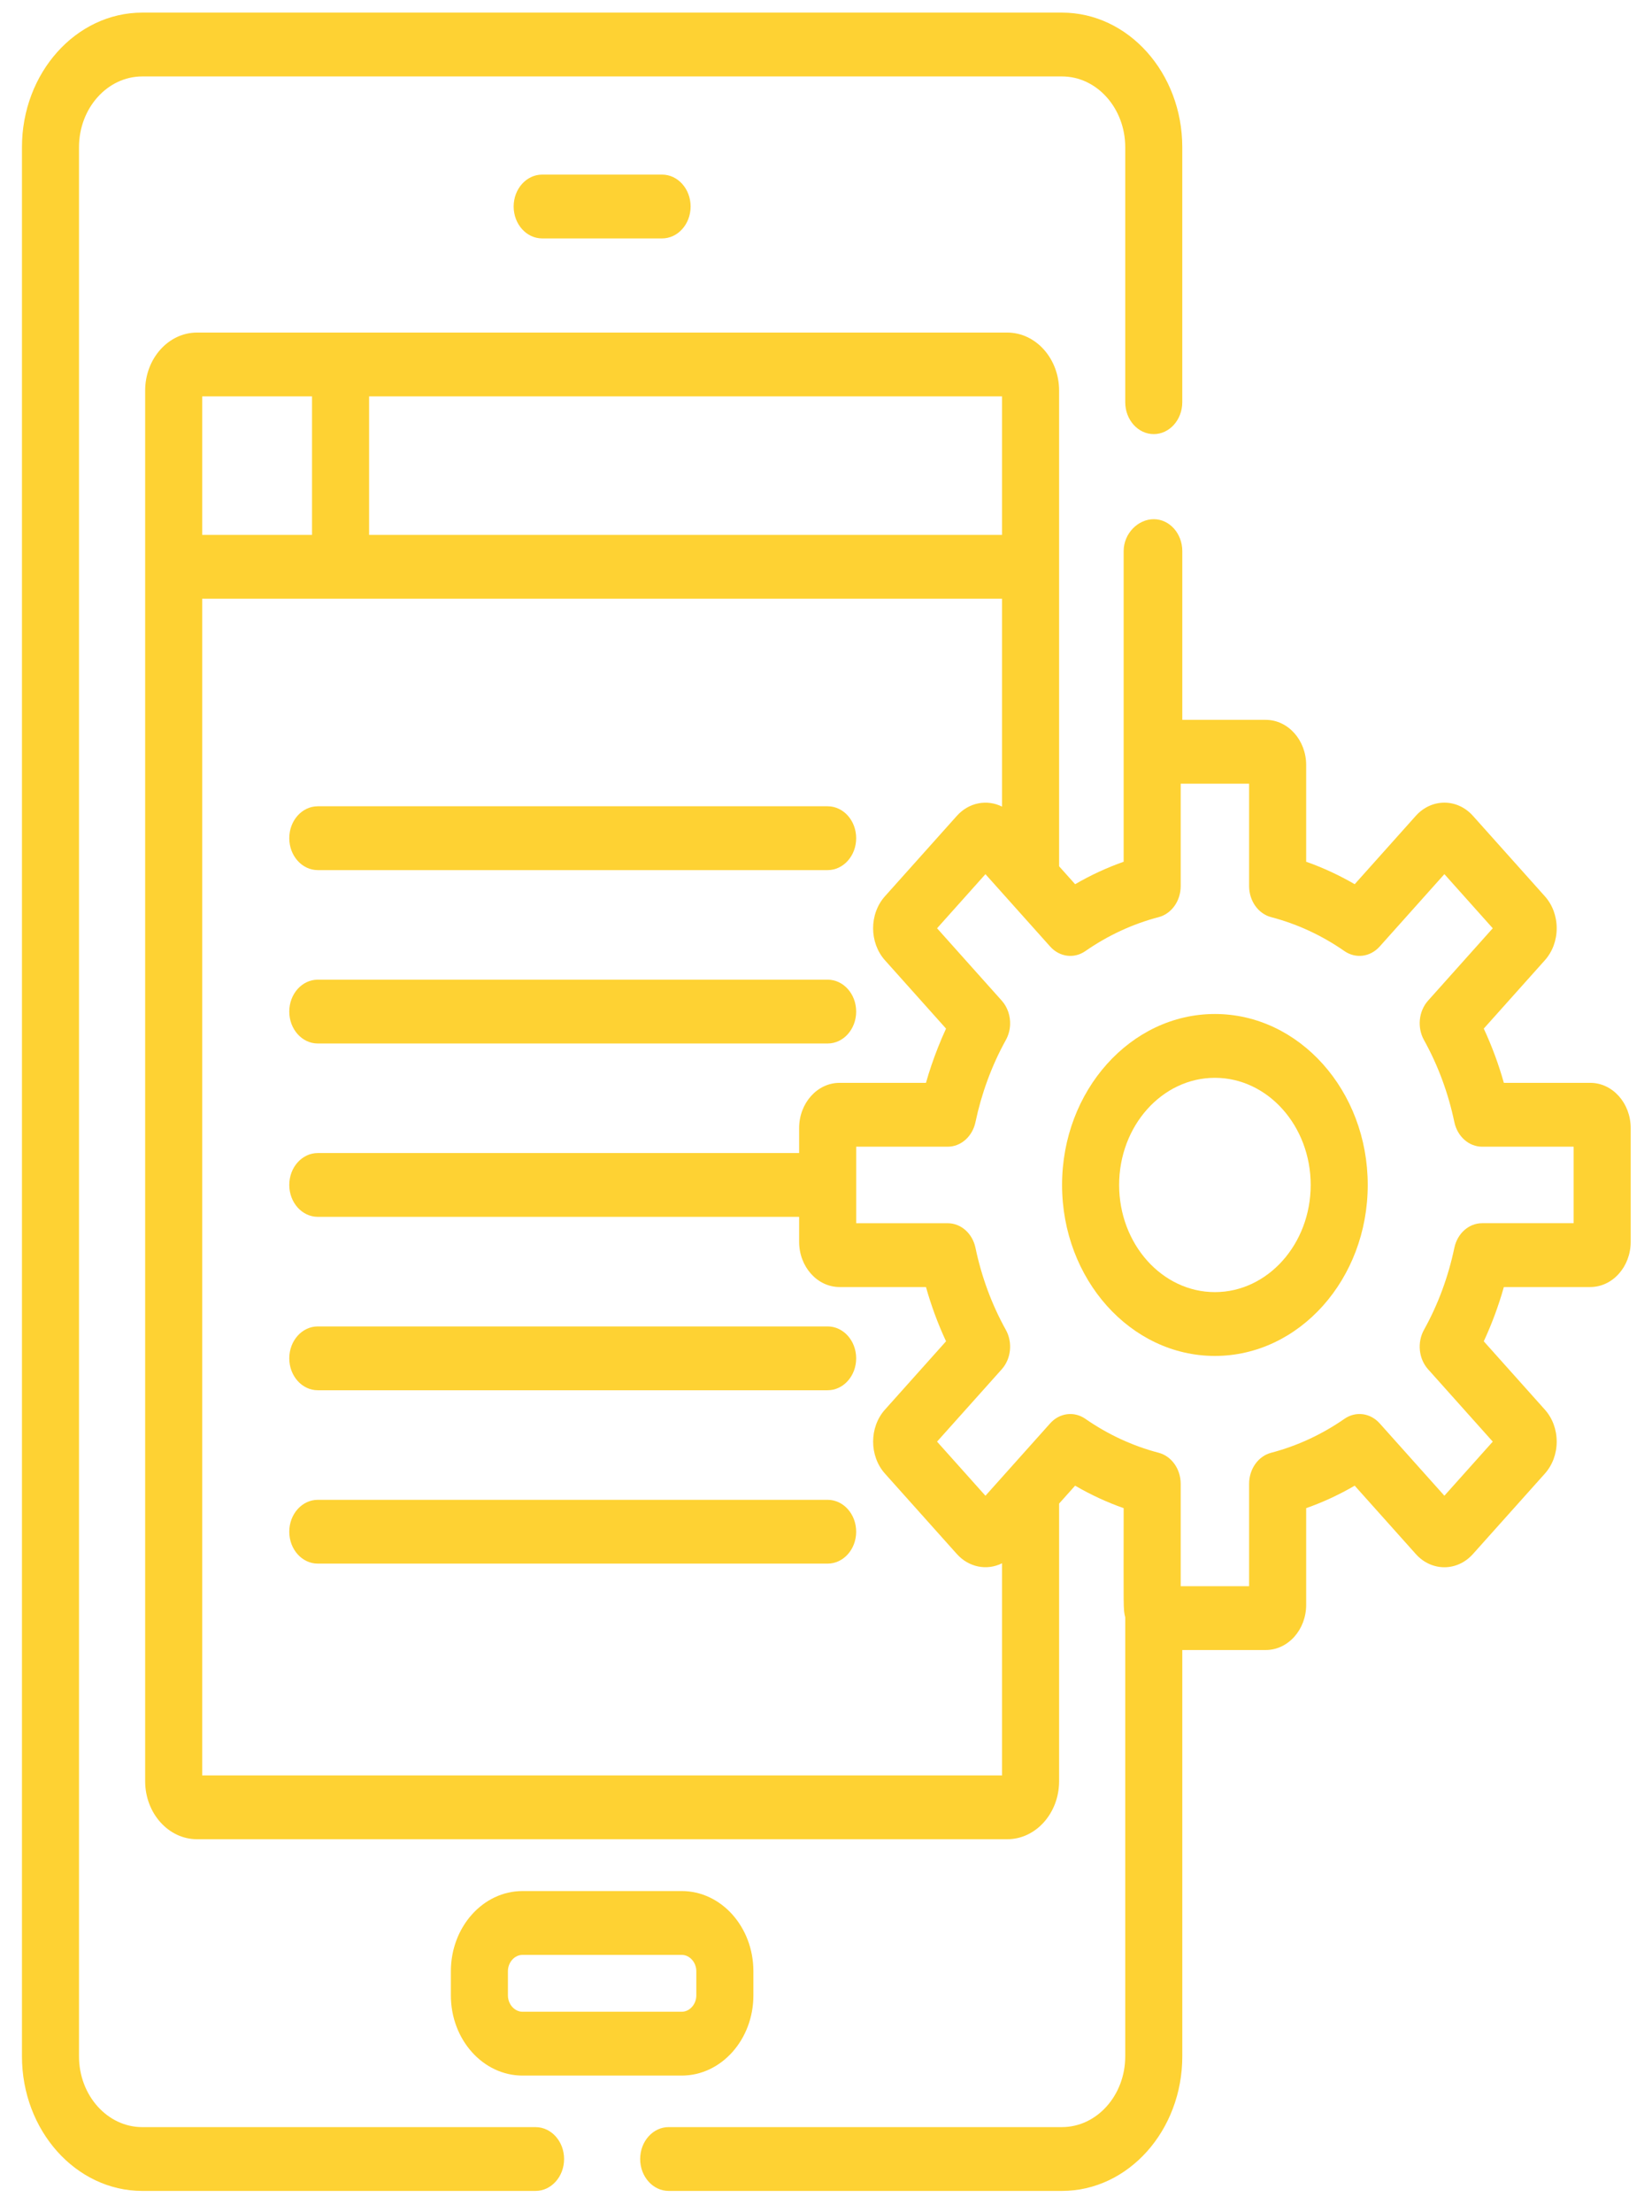 <svg width="68" height="91" viewBox="0 0 68 91" fill="none" xmlns="http://www.w3.org/2000/svg">
<path d="M27.252 7.184H22.317C21.669 7.184 21.143 7.772 21.143 8.497C21.143 9.222 21.669 9.81 22.317 9.81H27.252C27.901 9.81 28.427 9.222 28.427 8.497C28.427 7.772 27.901 7.184 27.252 7.184Z" fill="#FED233"/>
<path d="M28.062 77.806H21.508C19.882 77.806 18.559 79.285 18.559 81.103V82.101C18.559 83.919 19.882 85.398 21.508 85.398H28.062C29.688 85.398 31.011 83.918 31.011 82.101V81.103C31.011 79.285 29.688 77.806 28.062 77.806ZM28.662 82.101C28.662 82.464 28.387 82.772 28.062 82.772H21.508C21.182 82.772 20.907 82.464 20.907 82.101V81.103C20.907 80.739 21.182 80.432 21.508 80.432H28.062C28.387 80.432 28.662 80.739 28.662 81.103V82.101Z" fill="#FED233"/>
<path d="M65.459 44.553H61.902C61.685 43.783 61.408 43.036 61.075 42.321L63.59 39.509C63.904 39.157 64.077 38.69 64.077 38.193C64.077 37.696 63.904 37.228 63.59 36.877L60.63 33.568C59.981 32.843 58.926 32.844 58.277 33.568L55.762 36.38C55.122 36.008 54.454 35.699 53.765 35.456V31.479C53.765 30.453 53.019 29.618 52.101 29.618H48.666V22.675C48.666 21.95 48.14 21.362 47.492 21.362C46.843 21.362 46.252 21.95 46.252 22.675V30.967V35.456C45.562 35.699 44.895 36.008 44.255 36.38L43.595 35.643V16.071C43.595 14.755 42.637 13.683 41.459 13.683C40.315 13.683 9.924 13.683 8.111 13.683C6.933 13.683 5.975 14.754 5.975 16.071V73.286C5.975 74.603 6.933 75.674 8.111 75.674H41.459C42.637 75.674 43.595 74.603 43.595 73.286V61.864L44.254 61.127C44.895 61.5 45.562 61.809 46.252 62.052C46.252 66.272 46.229 66.198 46.317 66.541V66.541V84.607C46.317 86.212 45.149 87.518 43.713 87.518H27.525C26.876 87.518 26.351 88.106 26.351 88.831C26.351 89.556 26.876 90.144 27.525 90.144H43.713C46.444 90.144 48.666 87.66 48.666 84.606V67.889H52.101C53.018 67.889 53.765 67.055 53.765 66.029V62.052C54.454 61.809 55.122 61.5 55.762 61.127L58.277 63.939C58.926 64.665 59.982 64.665 60.63 63.939L63.59 60.631C63.904 60.279 64.077 59.812 64.077 59.315C64.077 58.818 63.904 58.35 63.59 57.999L61.075 55.187C61.408 54.471 61.685 53.725 61.902 52.954H65.458C66.376 52.954 67.123 52.12 67.123 51.094V46.414C67.123 45.388 66.376 44.553 65.459 44.553ZM15.193 16.309H41.246V22.009H15.193V16.309ZM8.323 16.309H12.844V22.009H8.323V16.309ZM8.323 73.048V24.635C10.059 24.635 40.012 24.635 41.246 24.635V33.188C40.632 32.879 39.883 33.013 39.386 33.568L36.426 36.877C35.771 37.611 35.783 38.789 36.426 39.509L38.941 42.321C38.82 42.581 38.709 42.846 38.603 43.114C38.418 43.583 38.253 44.063 38.115 44.553H34.558C33.64 44.553 32.894 45.388 32.894 46.414V47.441H13.081C12.433 47.441 11.907 48.028 11.907 48.754C11.907 49.479 12.433 50.066 13.081 50.066H32.894V51.093C32.894 52.119 33.64 52.954 34.558 52.954H38.115C38.316 53.669 38.583 54.417 38.941 55.187L36.426 57.999C35.778 58.724 35.778 59.905 36.426 60.63L39.386 63.939C39.872 64.482 40.617 64.635 41.246 64.32V73.048H8.323V73.048ZM64.774 50.328H61.007C60.462 50.328 59.988 50.748 59.864 51.342C59.613 52.539 59.193 53.674 58.614 54.715C58.327 55.234 58.396 55.905 58.782 56.337L61.445 59.315L59.454 61.541L56.79 58.563C56.404 58.132 55.804 58.054 55.34 58.377C54.408 59.023 53.393 59.493 52.323 59.773C51.792 59.912 51.416 60.441 51.416 61.052V65.264H48.6V61.052C48.6 60.442 48.224 59.912 47.693 59.773C46.623 59.493 45.608 59.023 44.676 58.377C44.213 58.055 43.612 58.132 43.227 58.563L40.563 61.542L38.571 59.315L41.235 56.337C41.621 55.905 41.69 55.233 41.402 54.715C40.823 53.673 40.402 52.534 40.153 51.342C40.029 50.748 39.555 50.329 39.01 50.329H35.243V47.18H39.01C39.555 47.18 40.029 46.76 40.153 46.166C40.394 45.017 40.814 43.851 41.402 42.793C41.51 42.598 41.568 42.383 41.578 42.166C41.594 41.805 41.476 41.441 41.235 41.172L39.459 39.186L38.572 38.193L40.563 35.967L43.227 38.945C43.612 39.376 44.213 39.454 44.676 39.132C45.608 38.485 46.623 38.015 47.693 37.735C48.224 37.596 48.6 37.067 48.6 36.457V32.245H51.416V36.456C51.416 37.066 51.792 37.596 52.323 37.735C53.393 38.015 54.408 38.484 55.34 39.132C55.803 39.453 56.404 39.376 56.79 38.945L59.454 35.966L61.445 38.193L58.782 41.171C58.396 41.603 58.327 42.274 58.614 42.792C59.193 43.834 59.613 44.969 59.864 46.166C59.988 46.76 60.462 47.18 61.007 47.18H64.774V50.328Z" fill="#FED233"/>
<path d="M50.008 41.72C46.539 41.72 43.717 44.876 43.717 48.754C43.717 52.633 46.539 55.789 50.008 55.789C53.477 55.789 56.299 52.633 56.299 48.754C56.3 44.876 53.477 41.72 50.008 41.72ZM50.008 53.163C47.834 53.163 46.066 51.185 46.066 48.754C46.066 46.324 47.834 44.346 50.008 44.346C52.182 44.346 53.951 46.324 53.951 48.754C53.951 51.185 52.182 53.163 50.008 53.163Z" fill="#FED233"/>
<path d="M34.068 33.174H13.081C12.432 33.174 11.907 33.761 11.907 34.487C11.907 35.212 12.432 35.8 13.081 35.8H34.068C34.716 35.8 35.242 35.212 35.242 34.487C35.242 33.761 34.716 33.174 34.068 33.174Z" fill="#FED233"/>
<path d="M34.068 40.308H13.081C12.432 40.308 11.907 40.895 11.907 41.621C11.907 42.346 12.432 42.934 13.081 42.934H34.068C34.716 42.934 35.242 42.346 35.242 41.621C35.242 40.895 34.716 40.308 34.068 40.308Z" fill="#FED233"/>
<path d="M34.068 54.575H13.081C12.432 54.575 11.907 55.163 11.907 55.888C11.907 56.613 12.432 57.201 13.081 57.201H34.068C34.716 57.201 35.242 56.613 35.242 55.888C35.242 55.163 34.716 54.575 34.068 54.575Z" fill="#FED233"/>
<path d="M34.068 61.709H13.081C12.432 61.709 11.907 62.296 11.907 63.022C11.907 63.747 12.432 64.334 13.081 64.334H34.068C34.716 64.334 35.242 63.747 35.242 63.022C35.242 62.296 34.716 61.709 34.068 61.709Z" fill="#FED233"/>
<path d="M43.713 0.519H5.856C3.126 0.519 0.904 3.003 0.904 6.057V84.607C0.904 87.66 3.126 90.144 5.856 90.144H22.044C22.693 90.144 23.219 89.557 23.219 88.832C23.219 88.106 22.693 87.519 22.044 87.519H5.856C4.42 87.519 3.252 86.213 3.252 84.607V6.057C3.252 4.451 4.42 3.145 5.856 3.145H43.713C45.149 3.145 46.317 4.451 46.317 6.057V16.548C46.317 17.274 46.843 17.861 47.491 17.861C48.139 17.861 48.665 17.274 48.665 16.548V6.057C48.665 3.003 46.444 0.519 43.713 0.519Z" fill="#FED233"/>
</svg>

